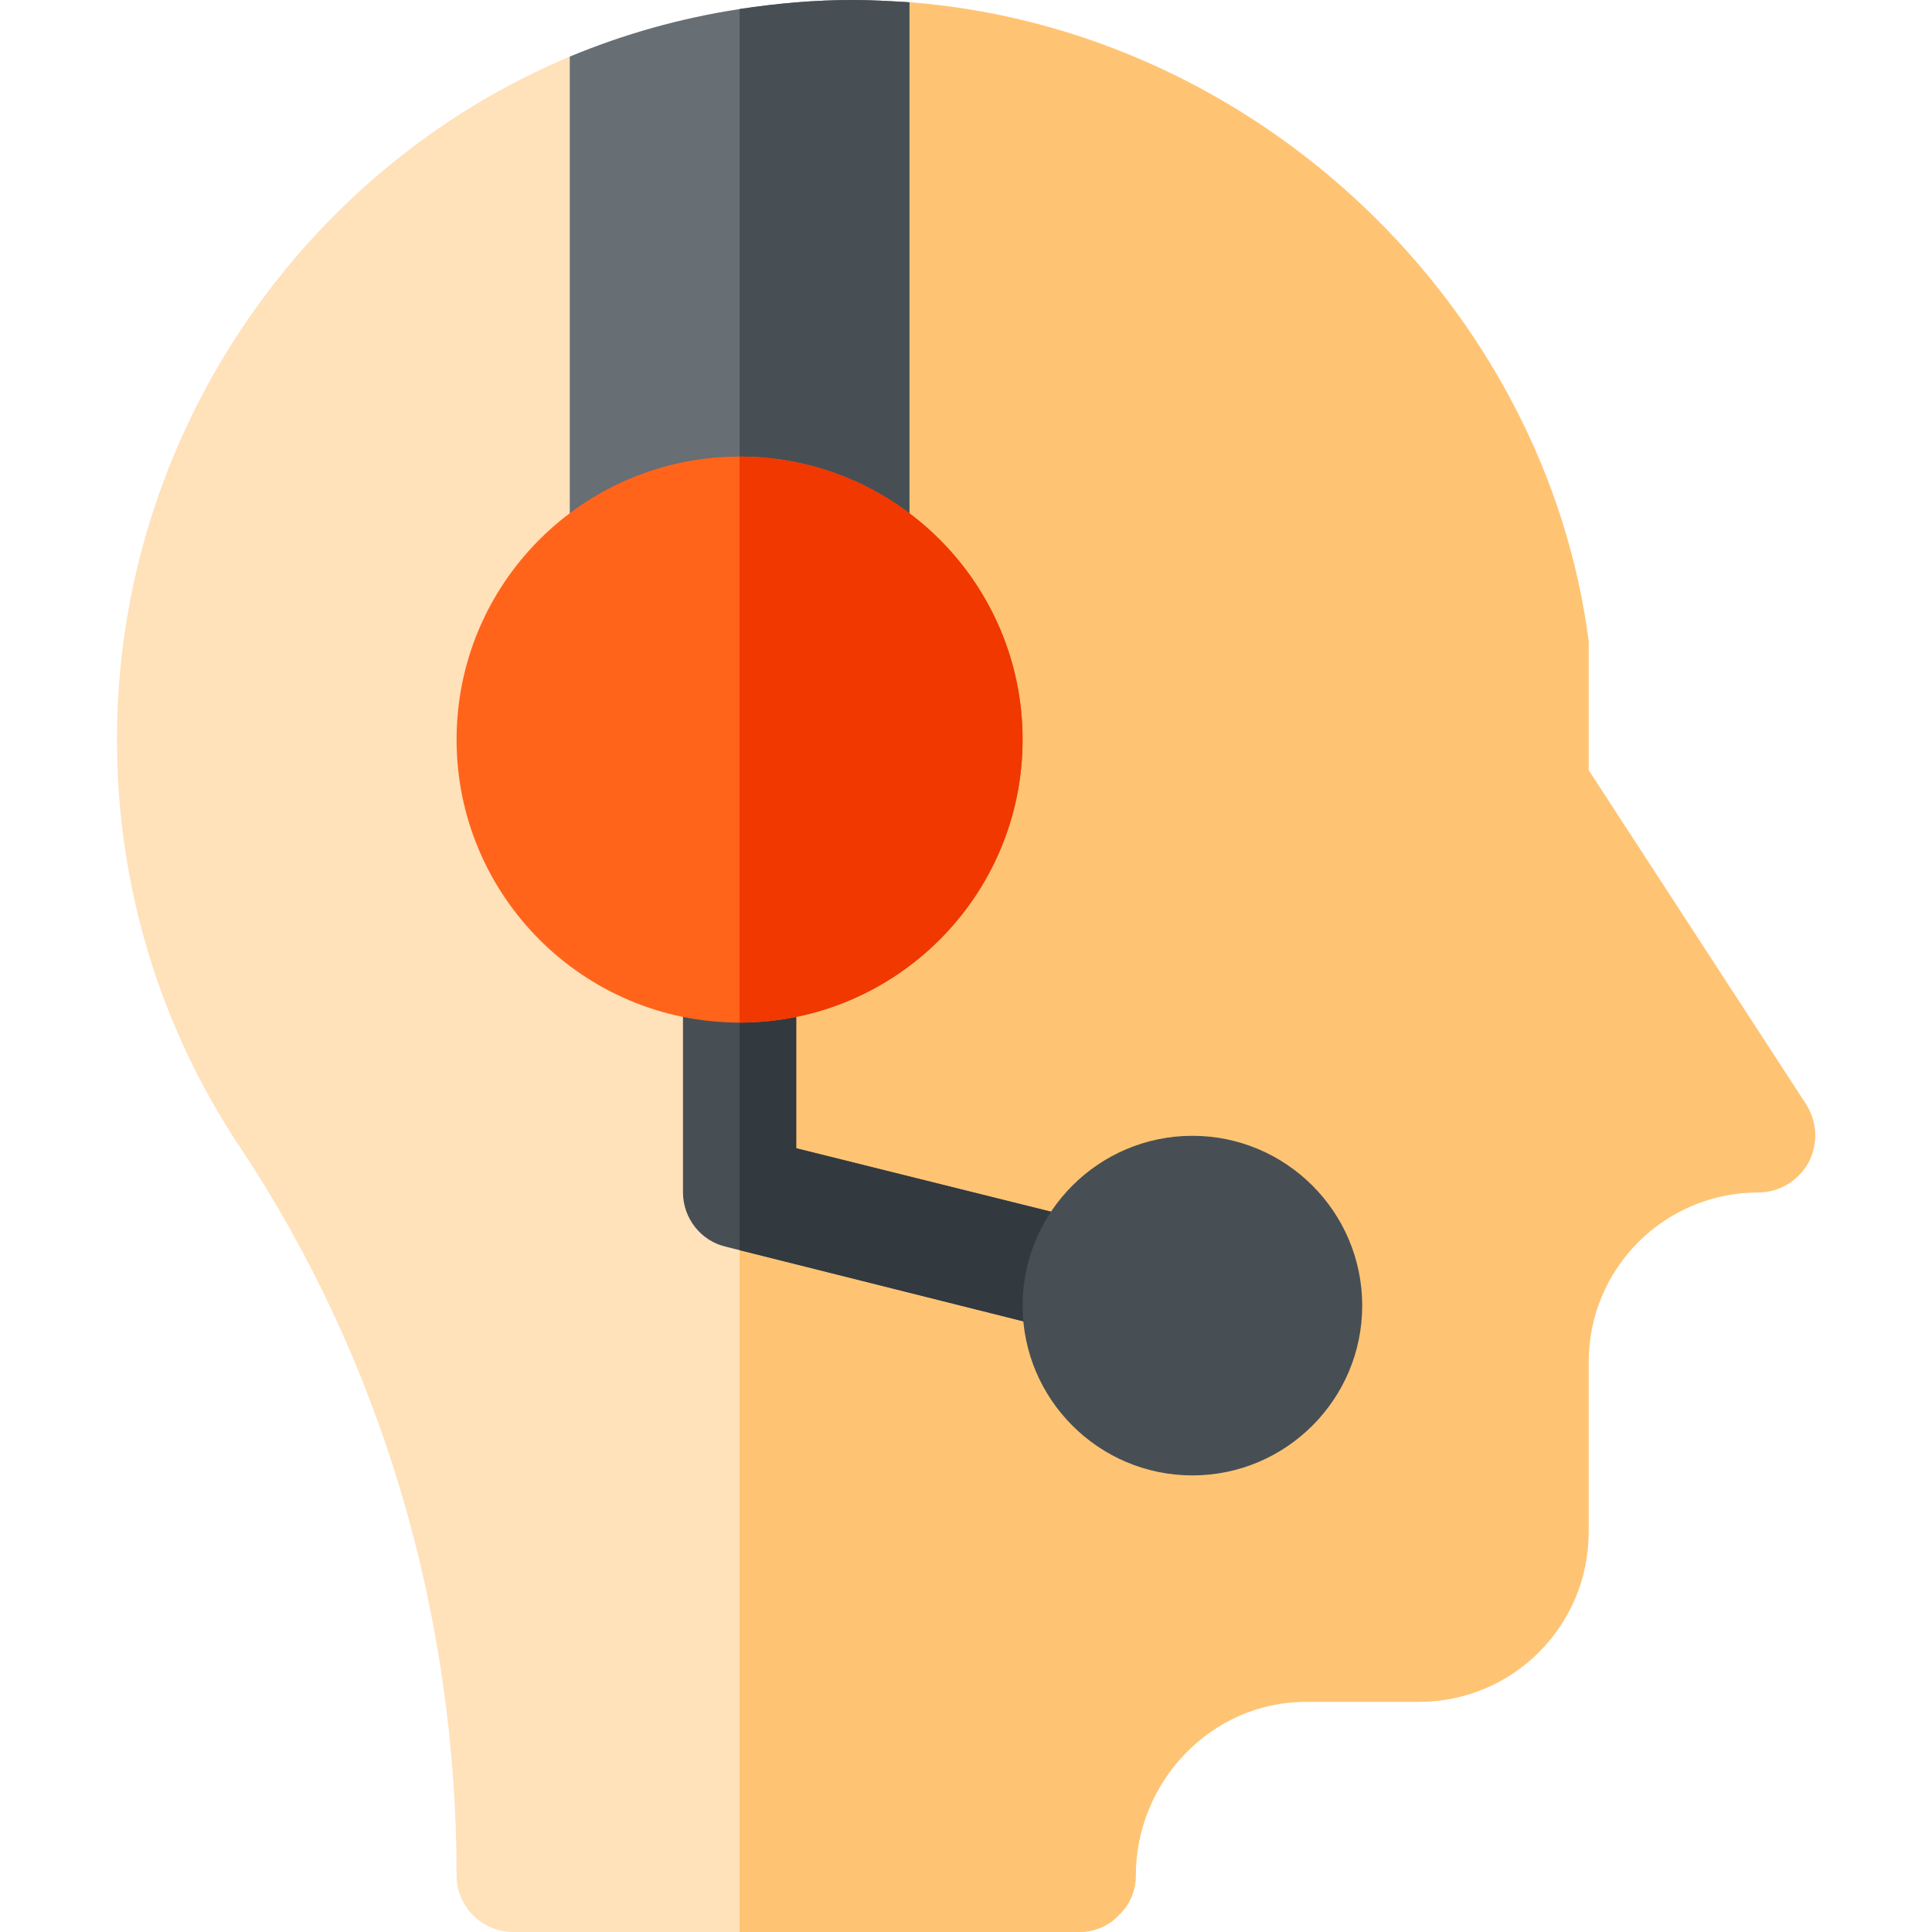 <svg height="512pt" viewBox="-31 0 512 512" width="512pt" xmlns="http://www.w3.org/2000/svg"><path d="m448.199 308.199c-2.699 4.801-7.801 7.801-13.199 7.801-24.902 0-45 20.098-45 45v45c0 24.898-20.098 45-45 45h-30c-24.902 0-45 21.098-45 46 0 3.898-1.5 7.801-4.5 10.5-2.699 3-6.602 4.5-10.5 4.5h-150c-8.402 0-15-6.902-15-15 0-69-19.801-136.602-57.598-193.301-21.301-32.102-32.402-69.301-32.402-107.699 0-80.398 49.199-151.301 120-181l45 56.398 15 19.602 30-90.402c92.699 7.203 168.602 81.102 180 169.301v34.199l57.598 88.5c3.004 4.801 3.305 10.504.602 15.602zm0 0" fill="#ffe1ba"/><path d="m448.199 308.199c-2.699 4.801-7.801 7.801-13.199 7.801-24.902 0-45 20.098-45 45v45c0 24.898-20.098 45-45 45h-30c-24.902 0-45 21.098-45 46 0 3.898-1.5 7.801-4.5 10.5-2.699 3-6.602 4.5-10.5 4.5h-90v-440.602l15 19.602 30-90.402c92.699 7.203 168.602 81.102 180 169.301v34.199l57.598 88.5c3.004 4.801 3.305 10.504.602 15.602zm0 0" fill="#ffc473"/><path d="m210 .598v180.402h-90v-166c14.398-6 29.398-10.199 45-12.602 9.902-1.5 19.801-2.398 30-2.398 5.102 0 9.902.301 15 .598zm0 0" fill="#676e74"/><path d="m210 181h-45v-178.602c9.902-1.5 19.801-2.398 30-2.398 5.098 0 9.902.301 15 .598zm0 0" fill="#474f54"/><path d="m270.301 342.398c-1.5 6.902-7.801 11.402-14.398 11.402-1.203 0-2.402-.301-3.602-.602l-87.301-21.898-3.602-.902c-6.598-1.5-11.398-7.5-11.398-14.398v-60c0-8.402 6.598-15 15-15s15 6.598 15 15v48.301l79.5 19.797c8.102 2.102 12.902 10.203 10.801 18.301zm0 0" fill="#474f54"/><path d="m270.301 342.398c-1.5 6.902-7.801 11.402-14.398 11.402-1.203 0-2.402-.301-3.602-.602l-87.301-21.898v-90.301c8.402 0 15 6.598 15 15v48.301l79.5 19.797c8.102 2.102 12.902 10.203 10.801 18.301zm0 0" fill="#32393f"/><path d="m165 121c-41.398 0-75 33.602-75 75s33.602 75 75 75 75-33.602 75-75-33.602-75-75-75zm0 0" fill="#ff641a"/><path d="m240 196c0 41.398-33.602 75-75 75v-150c41.398 0 75 33.602 75 75zm0 0" fill="#f03800"/><path d="m285 391c-24.812 0-45-20.188-45-45s20.188-45 45-45 45 20.188 45 45-20.184 45-45 45zm0 0" fill="#474f54"/></svg>